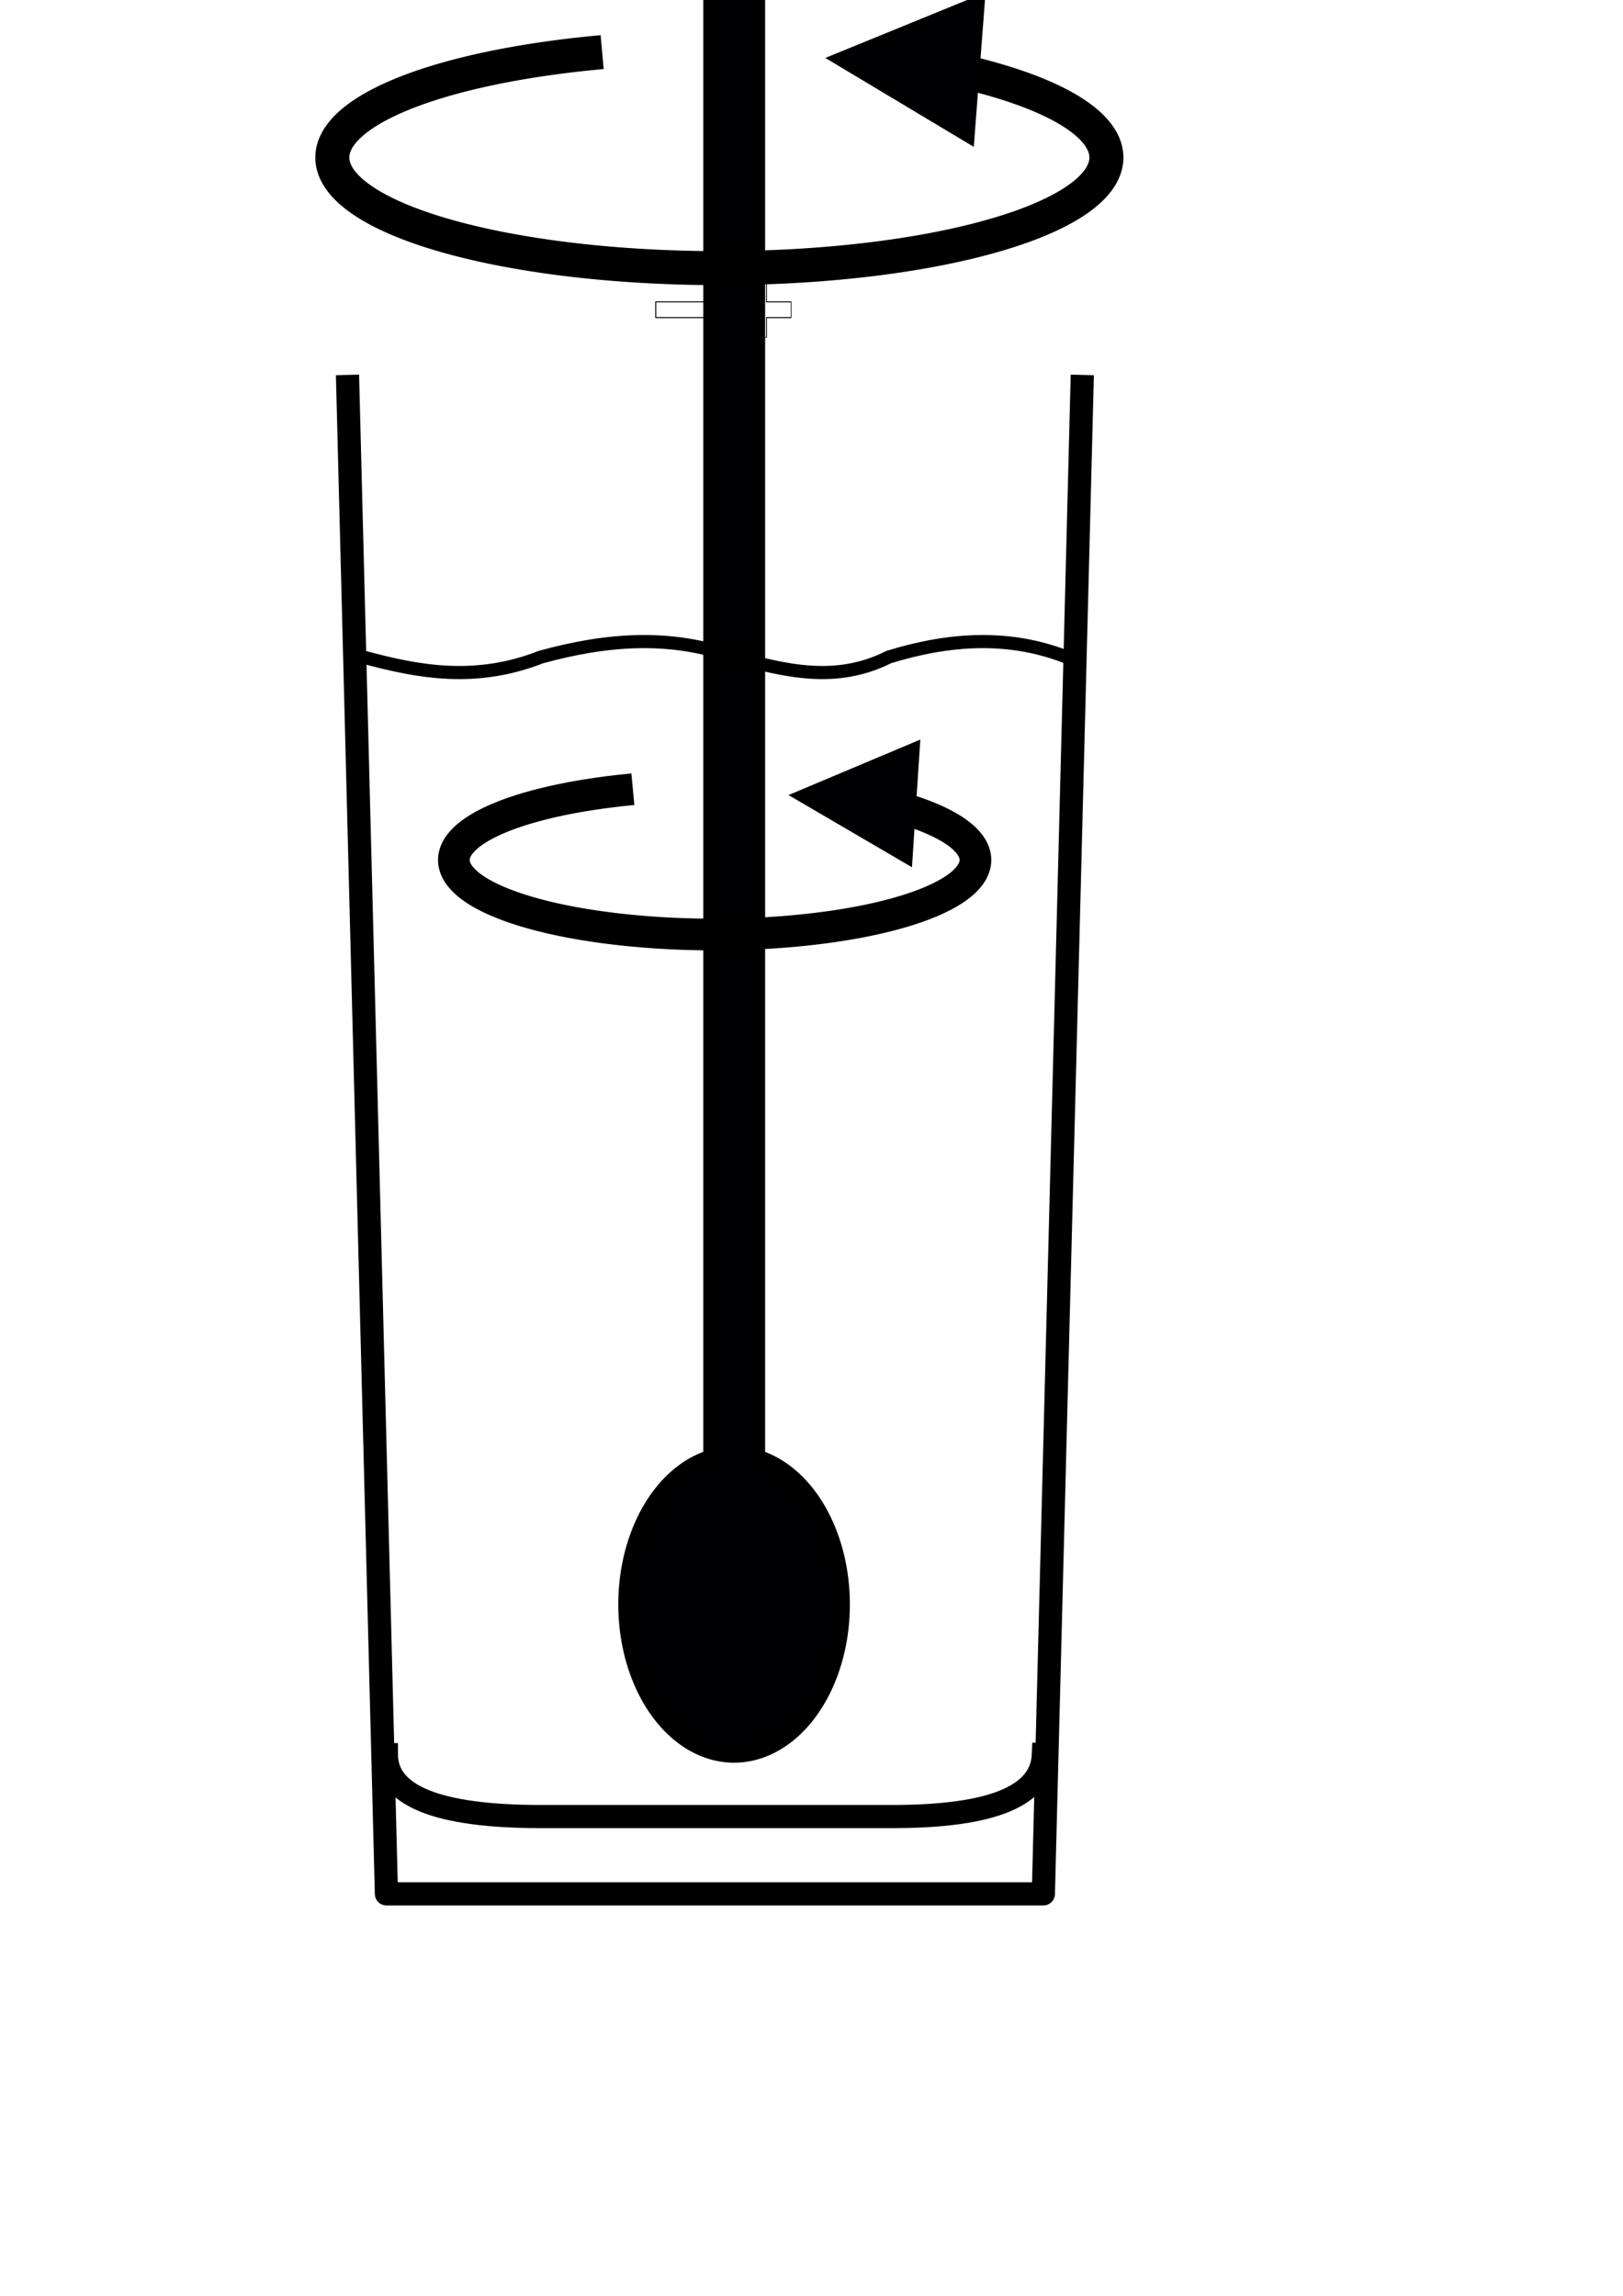 <?xml version="1.0" encoding="UTF-8" standalone="no"?>
<!-- Created with Inkscape (http://www.inkscape.org/) -->

<svg
   width="210mm"
   height="297mm"
   viewBox="0 0 210 297"
   version="1.1"
   id="svg23"
   inkscape:version="1.1 (1:1.1+202105261517+ce6663b3b7)"
   sodipodi:docname="highball_med_ske.svg"
   xmlns:inkscape="http://www.inkscape.org/namespaces/inkscape"
   xmlns:sodipodi="http://sodipodi.sourceforge.net/DTD/sodipodi-0.dtd"
   xmlns="http://www.w3.org/2000/svg"
   xmlns:svg="http://www.w3.org/2000/svg">
  <sodipodi:namedview
     id="namedview25"
     pagecolor="#ffffff"
     bordercolor="#666666"
     borderopacity="1.0"
     inkscape:pageshadow="2"
     inkscape:pageopacity="0.0"
     inkscape:pagecheckerboard="0"
     inkscape:document-units="mm"
     showgrid="true"
     showguides="true"
     inkscape:guide-bbox="true"
     inkscape:zoom="0.5"
     inkscape:cx="-849"
     inkscape:cy="931"
     inkscape:window-width="2488"
     inkscape:window-height="1376"
     inkscape:window-x="72"
     inkscape:window-y="27"
     inkscape:window-maximized="1"
     inkscape:current-layer="layer1">
    <inkscape:grid
       type="xygrid"
       id="grid27" />
    <sodipodi:guide
       position="90,52"
       orientation="0,-1"
       id="guide29" />
    <sodipodi:guide
       position="45,77"
       orientation="1,0"
       id="guide31" />
    <sodipodi:guide
       position="140,67"
       orientation="1,0"
       id="guide33" />
    <sodipodi:guide
       position="95,277"
       orientation="0,-1"
       id="guide35" />
    <sodipodi:guide
       position="113,70"
       orientation="0,-1"
       id="guide1684" />
    <sodipodi:guide
       position="70,86"
       orientation="1,0"
       id="guide1686" />
    <sodipodi:guide
       position="115,76"
       orientation="1,0"
       id="guide1688" />
    <sodipodi:guide
       position="120,62"
       orientation="0,-1"
       id="guide1690" />
    <sodipodi:guide
       position="67,66"
       orientation="0,-1"
       id="guide1828" />
    <sodipodi:guide
       position="126,257"
       orientation="0,-1"
       id="guide4026" />
    <sodipodi:guide
       position="95,122"
       orientation="1,0"
       id="guide3740" />
    <sodipodi:guide
       position="92,118"
       orientation="1,0"
       id="guide4238" />
    <sodipodi:guide
       position="98,117"
       orientation="1,0"
       id="guide4240" />
  </sodipodi:namedview>
  <defs
     id="defs20" />
  <g
     inkscape:label="Lag 1"
     inkscape:groupmode="layer"
     id="layer1">
    <path
       style="fill:none;stroke:#000000;stroke-width:3;stroke-linecap:square;stroke-linejoin:round;stroke-miterlimit:4;stroke-dasharray:none;stroke-opacity:1"
       d="M 45,50 50,245 h 85 l 5,-195 v 10e-7"
       id="path70"
       sodipodi:nodetypes="ccccc" />
    <path
       style="fill:none;stroke:#000000;stroke-width:3;stroke-linecap:square;stroke-linejoin:round;stroke-miterlimit:4;stroke-dasharray:none;stroke-opacity:1"
       d="m 50,227 c 0.016,5.31 6.608,8.006 20,8 H 115 c 14.06,0.063 19.793,-2.948 20,-8 v 0"
       id="path3229"
       sodipodi:nodetypes="ccccc" />
    <path
       style="fill:#000002;fill-opacity:1;stroke:#000000;stroke-width:2;stroke-miterlimit:4;stroke-dasharray:none;stroke-opacity:1;paint-order:fill markers stroke"
       id="path3912"
       sodipodi:type="arc"
       sodipodi:cx="94.98204"
       sodipodi:cy="207.55998"
       sodipodi:rx="13.98204"
       sodipodi:ry="19.472342"
       sodipodi:start="4.8727517"
       sodipodi:end="4.5538034"
       sodipodi:arc-type="arc"
       d="M 97.215,188.337 A 13.982,19.472 0 0 1 108.919,209.128 13.982,19.472 0 0 1 94.97,227.032 13.982,19.472 0 0 1 81.043,209.094 13.982,19.472 0 0 1 92.774,188.332"
       sodipodi:open="true" />
    <path
       style="fill:#000002;stroke:#000000;stroke-width:2;stroke-linecap:butt;stroke-linejoin:miter;stroke-opacity:1;stroke-miterlimit:4;stroke-dasharray:none;fill-opacity:1"
       d="M 92,189 92,-15 h 6 v 204"
       id="path4423" />
    <path
       style="fill:none;fill-opacity:1;stroke:#000000;stroke-width:4.4;stroke-miterlimit:4;stroke-dasharray:none;stroke-opacity:1;paint-order:fill markers stroke"
       id="path5570"
       sodipodi:type="arc"
       sodipodi:cx="93.078491"
       sodipodi:cy="20.378422"
       sodipodi:rx="50.078491"
       sodipodi:ry="14.308141"
       sodipodi:start="5.2593615"
       sodipodi:end="4.4047285"
       sodipodi:open="true"
       sodipodi:arc-type="arc"
       d="M 119.125,8.158 A 50.078,14.308 0 0 1 140.401,25.06 50.078,14.308 0 0 1 87.101,34.584 50.078,14.308 0 0 1 43.221,21.721 50.078,14.308 0 0 1 77.913,6.742" />
    <path
       style="fill:none;fill-opacity:1;stroke:#000000;stroke-width:11.339;stroke-miterlimit:4;stroke-dasharray:none;stroke-opacity:1;paint-order:fill markers stroke"
       d=""
       id="path6727"
       transform="scale(0.265)" />
    <path
       style="fill:none;fill-opacity:1;stroke:#000000;stroke-width:11.339;stroke-miterlimit:4;stroke-dasharray:none;stroke-opacity:1;paint-order:fill markers stroke"
       d=""
       id="path6766"
       transform="scale(0.265)" />
    <path
       style="fill:none;fill-opacity:1;stroke:#000000;stroke-width:11.339;stroke-miterlimit:4;stroke-dasharray:none;stroke-opacity:1;paint-order:fill markers stroke"
       d=""
       id="path6805"
       transform="scale(0.265)" />
    <path
       style="fill:none;fill-opacity:1;stroke:#000000;stroke-width:0.251;stroke-miterlimit:4;stroke-dasharray:none;stroke-opacity:1;paint-order:fill markers stroke"
       d="m 358.039,133.29 v -7.701 h 0.994 0.994 v 7.701 7.701 h -0.994 -0.994 z"
       id="path7637"
       transform="scale(0.265)" />
    <path
       style="fill:none;fill-opacity:1;stroke:#000000;stroke-width:0.251;stroke-miterlimit:4;stroke-dasharray:none;stroke-opacity:1;paint-order:fill markers stroke"
       d="m 358.172,133.29 v -7.568 h 0.862 0.862 v 7.568 7.568 h -0.862 -0.862 z"
       id="path7676"
       transform="scale(0.265)" />
    <path
       style="fill:none;fill-opacity:1;stroke:#000000;stroke-width:0.251;stroke-miterlimit:4;stroke-dasharray:none;stroke-opacity:1;paint-order:fill markers stroke"
       d="m 358.304,133.29 v -7.436 h 0.729 0.729 v 7.436 7.436 h -0.729 -0.729 z"
       id="path7715"
       transform="scale(0.265)" />
    <path
       style="fill:none;fill-opacity:1;stroke:#000000;stroke-width:0.251;stroke-miterlimit:4;stroke-dasharray:none;stroke-opacity:1;paint-order:fill markers stroke"
       d="m 358.437,133.29 v -7.303 h 0.597 0.597 v 7.303 7.303 h -0.597 -0.597 z"
       id="path7754"
       transform="scale(0.265)" />
    <path
       style="fill:none;fill-opacity:1;stroke:#000000;stroke-width:0.251;stroke-miterlimit:4;stroke-dasharray:none;stroke-opacity:1;paint-order:fill markers stroke"
       d="m 358.569,133.29 v -7.171 h 0.464 0.464 v 7.171 7.17 h -0.464 -0.464 z"
       id="path7793"
       transform="scale(0.265)" />
    <path
       style="fill:none;fill-opacity:1;stroke:#000000;stroke-width:0.251;stroke-miterlimit:4;stroke-dasharray:none;stroke-opacity:1;paint-order:fill markers stroke"
       d="m 358.702,133.29 v -7.038 h 0.331 0.331 v 7.038 7.038 h -0.331 -0.331 z"
       id="path7832"
       transform="scale(0.265)" />
    <path
       style="fill:none;fill-opacity:1;stroke:#000000;stroke-width:0.251;stroke-miterlimit:4;stroke-dasharray:none;stroke-opacity:1;paint-order:fill markers stroke"
       d="m 358.835,133.29 v -6.905 h 0.199 0.199 v 6.905 6.905 h -0.199 -0.199 z"
       id="path7871"
       transform="scale(0.265)" />
    <path
       style="fill:none;fill-opacity:1;stroke:#000000;stroke-width:0.251;stroke-miterlimit:4;stroke-dasharray:none;stroke-opacity:1;paint-order:fill markers stroke"
       d="m 343.941,159.806 v -4.85 h -11.888 -11.888 v -3.768 -3.768 h 11.888 11.888 V 135.057 122.694 h 15.114 15.114 v 12.363 12.363 h 6.033 6.032 v 3.768 3.768 h -6.032 -6.033 v 4.85 4.85 h -15.114 -15.114 z m 15.098,-19.606 -0.204,-0.007 -0.006,-6.921 -0.006,-6.921 -0.005,6.933 -0.005,6.933 0.215,-0.005 0.215,-0.005 z"
       id="path7910"
       transform="scale(0.265)" />
    <path
       style="fill:none;fill-opacity:1;stroke:#000000;stroke-width:0.251;stroke-miterlimit:4;stroke-dasharray:none;stroke-opacity:1;paint-order:fill markers stroke"
       d="m 358.967,133.29 v -6.773 h 0.066 0.066 v 6.773 6.773 h -0.066 -0.066 z"
       id="path7912"
       transform="scale(0.265)" />
    <path
       style="fill:none;fill-opacity:1;stroke:#000000;stroke-width:0.251;stroke-miterlimit:4;stroke-dasharray:none;stroke-opacity:1;paint-order:fill markers stroke"
       d="m 343.831,159.861 v -4.795 h -11.833 -11.833 v -3.878 -3.878 h 11.833 11.833 v -12.308 -12.308 h 15.225 15.225 v 12.308 12.308 h 5.977 5.977 v 3.878 3.878 h -5.977 -5.977 v 4.795 4.795 h -15.225 -15.225 z"
       id="path7951"
       transform="scale(0.265)" />
    <path
       style="fill:none;fill-opacity:1;stroke:#000000;stroke-width:0.251;stroke-miterlimit:4;stroke-dasharray:none;stroke-opacity:1;paint-order:fill markers stroke"
       d="m 343.831,159.861 v -4.795 h -11.833 -11.833 v -3.878 -3.878 h 11.833 11.833 v -12.308 -12.308 h 15.225 15.225 v 12.308 12.308 h 5.977 5.977 v 3.878 3.878 h -5.977 -5.977 v 4.795 4.795 h -15.225 -15.225 z"
       id="path7990"
       transform="scale(0.265)" />
    <path
       style="fill:#c8c8c8;fill-opacity:1;stroke:#000000;stroke-width:4.009;stroke-miterlimit:4;stroke-dasharray:none;stroke-opacity:1;paint-order:fill markers stroke"
       d=""
       id="path9273"
       transform="scale(0.265)" />
    <path
       style="fill:#000002;fill-opacity:1;stroke:none;stroke-width:0.379px;stroke-linecap:butt;stroke-linejoin:miter;stroke-opacity:1"
       d="M 106.786,7.494 126,19 127.519,-0.974 Z"
       id="path11149"
       sodipodi:nodetypes="cccc" />
    <path
       style="fill:none;fill-opacity:1;stroke:#000000;stroke-width:4.1;stroke-miterlimit:4;stroke-dasharray:none;stroke-opacity:1;paint-order:fill markers stroke"
       id="path5570-7-2"
       sodipodi:type="arc"
       sodipodi:cx="92.470413"
       sodipodi:cy="111.25497"
       sodipodi:rx="33.742165"
       sodipodi:ry="9.6406183"
       sodipodi:start="5.3197672"
       sodipodi:end="4.3933112"
       sodipodi:open="true"
       sodipodi:arc-type="arc"
       d="m 111.728,103.339 a 33.742,9.641 0 0 1 12.131,11.454 33.742,9.641 0 0 1 -36.235,6.003 33.742,9.641 0 0 1 -28.766,-8.698 33.742,9.641 0 0 1 23.029,-9.996" />
    <path
       style="fill:#000002;fill-opacity:1;stroke:none;stroke-width:0.313px;stroke-linecap:butt;stroke-linejoin:miter;stroke-opacity:1"
       d="M 102.021,102.854 118,112.194 119.08,95.675 Z"
       id="path11149-9-0"
       sodipodi:nodetypes="cccc" />
    <path
       style="fill:none;stroke:#000000;stroke-width:1.7;stroke-linecap:butt;stroke-linejoin:miter;stroke-opacity:1;stroke-miterlimit:4;stroke-dasharray:none"
       d="m 47,85 c 7.226,1.97 14.598,3.291 23,0 8.258,-2.266 16.565,-3.043 25,0 6.56,1.75 13.122,3.459 20,0 7.958,-2.459 15.673,-2.868 23,0 v 0"
       id="path14483"
       sodipodi:nodetypes="cccccc" />
  </g>
</svg>
